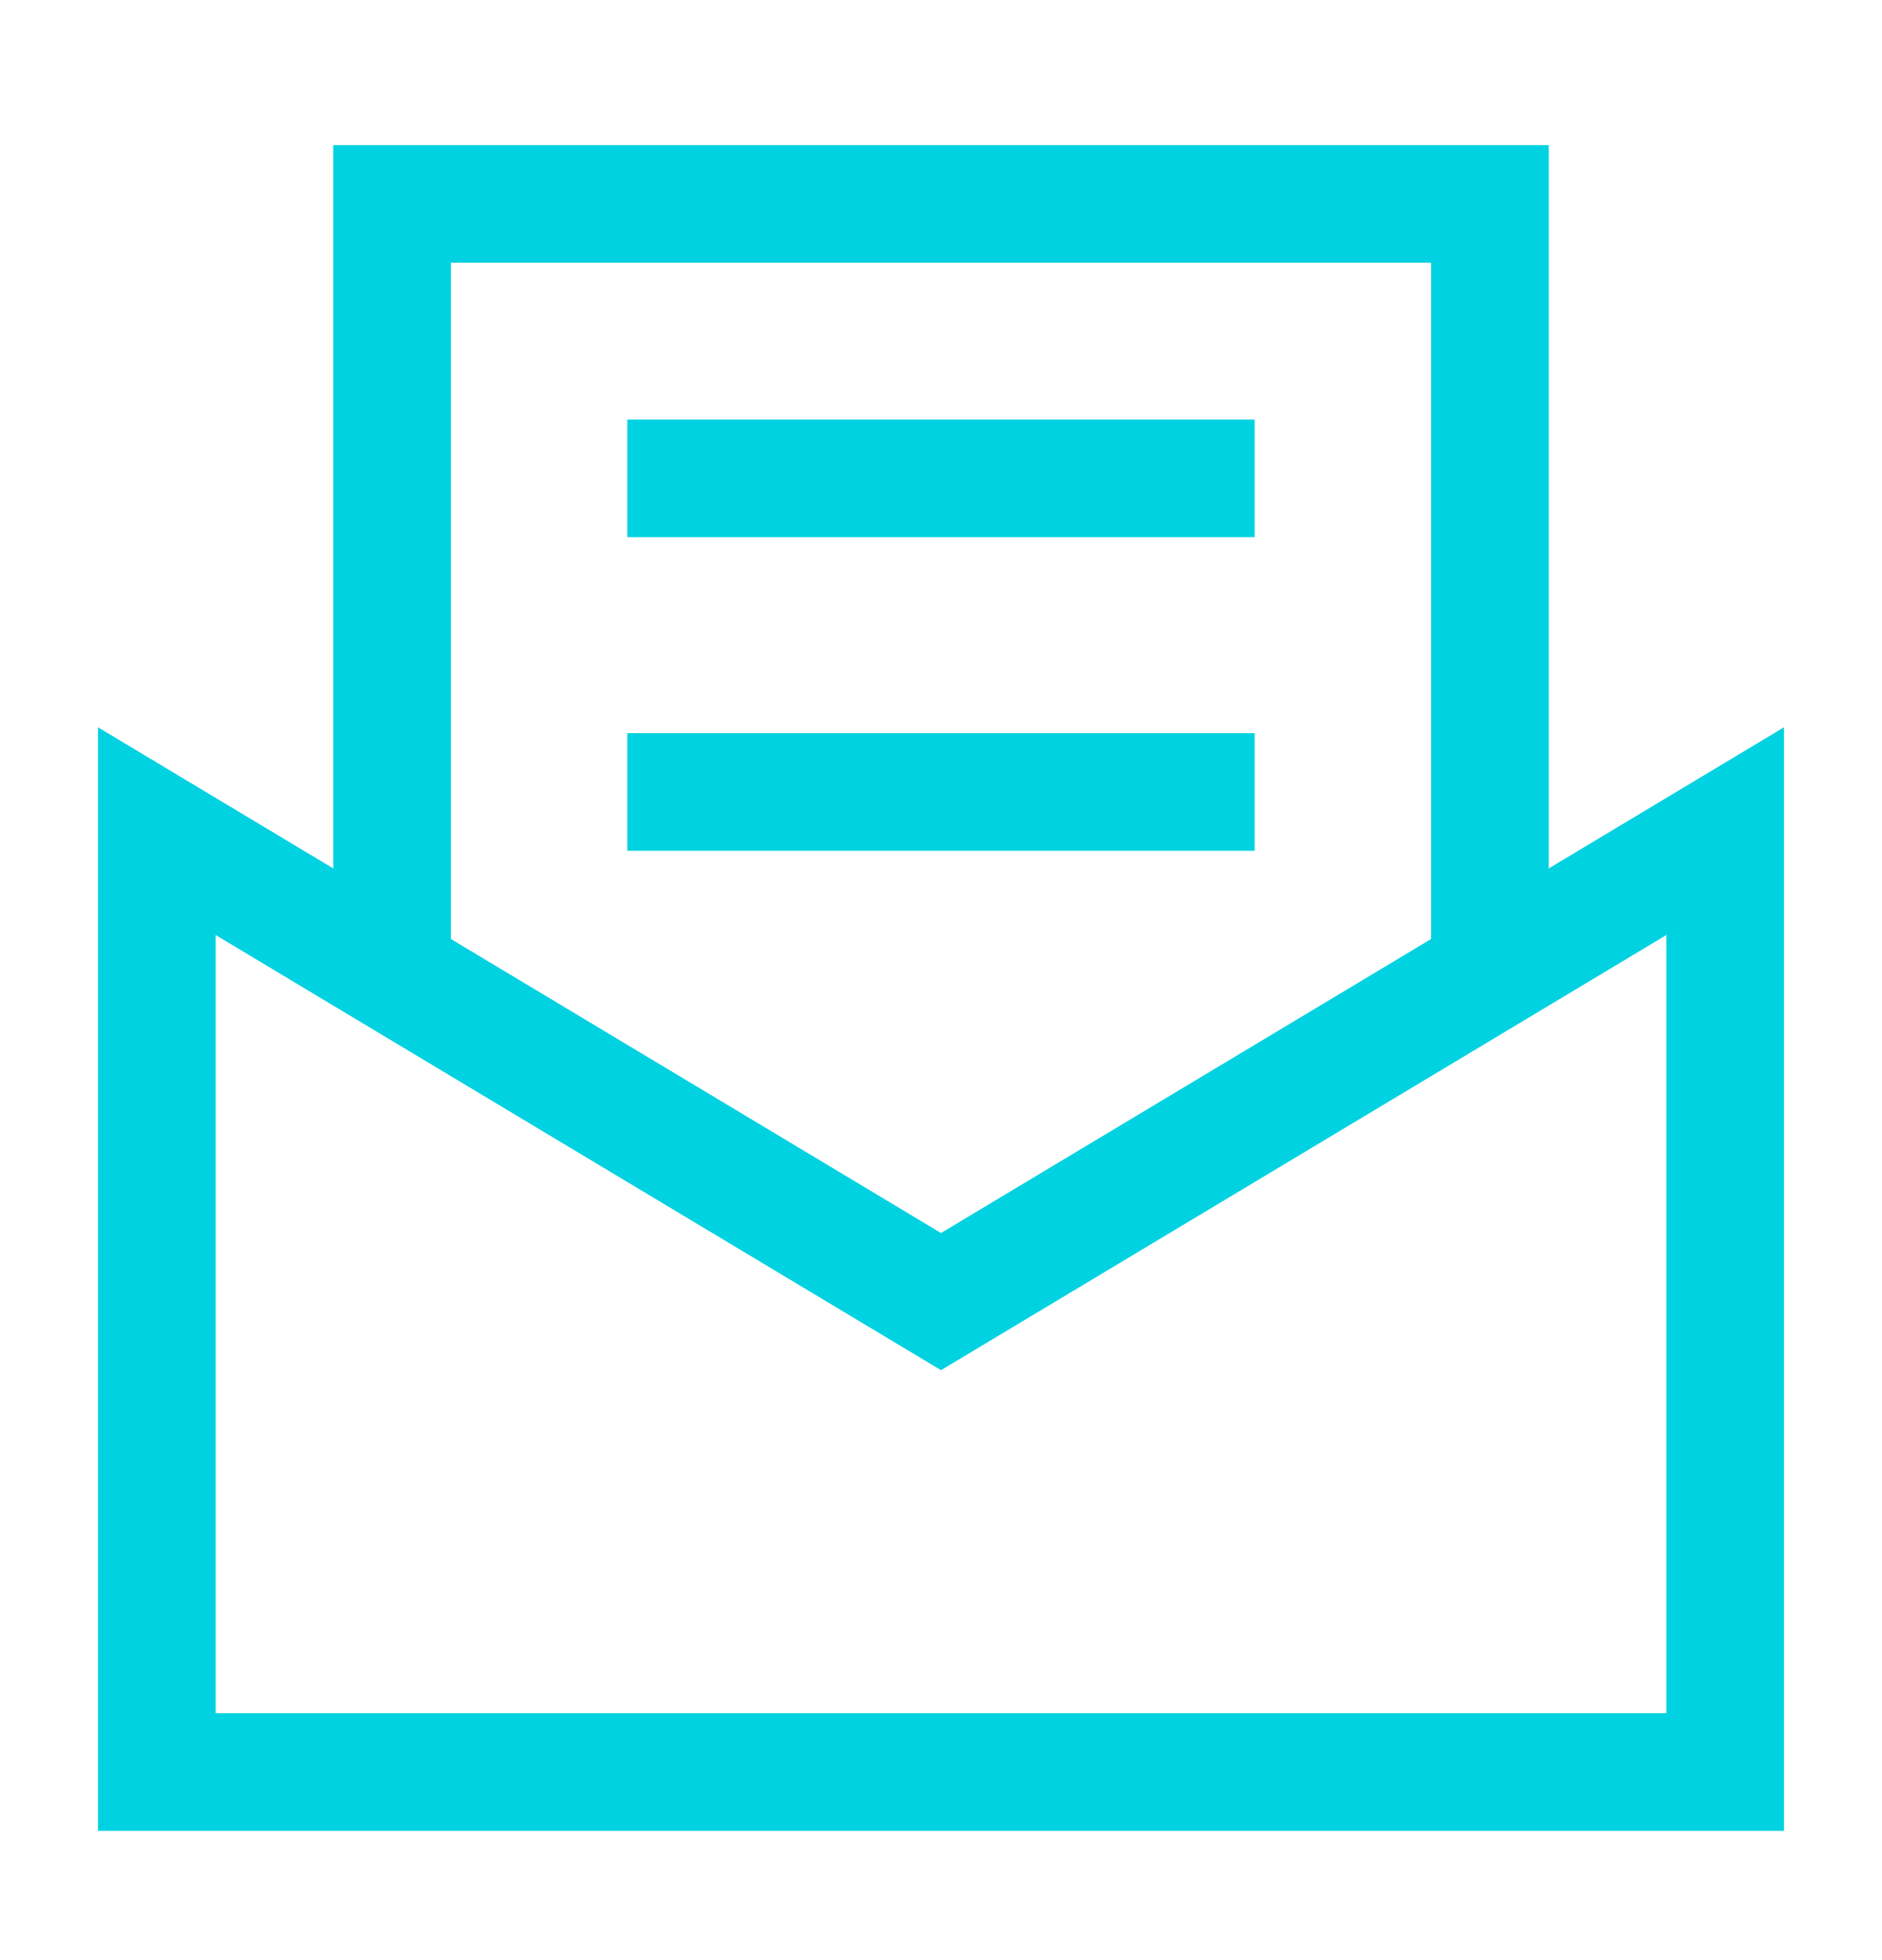 <svg width="24" height="25" viewBox="0 0 24 25" fill="none" xmlns="http://www.w3.org/2000/svg">
<path d="M22 22.601V10.601L12 16.601L2 10.601V22.601H22Z" stroke="#00D2E1" stroke-width="1.5"/>
<path d="M5 12.601V2.601H19V12.601" stroke="#00D2E1" stroke-width="1.5"/>
<path d="M8 6.101H16" stroke="#00D2E1" stroke-width="1.5"/>
<path d="M8 10.101H16" stroke="#00D2E1" stroke-width="1.5"/>
</svg>
